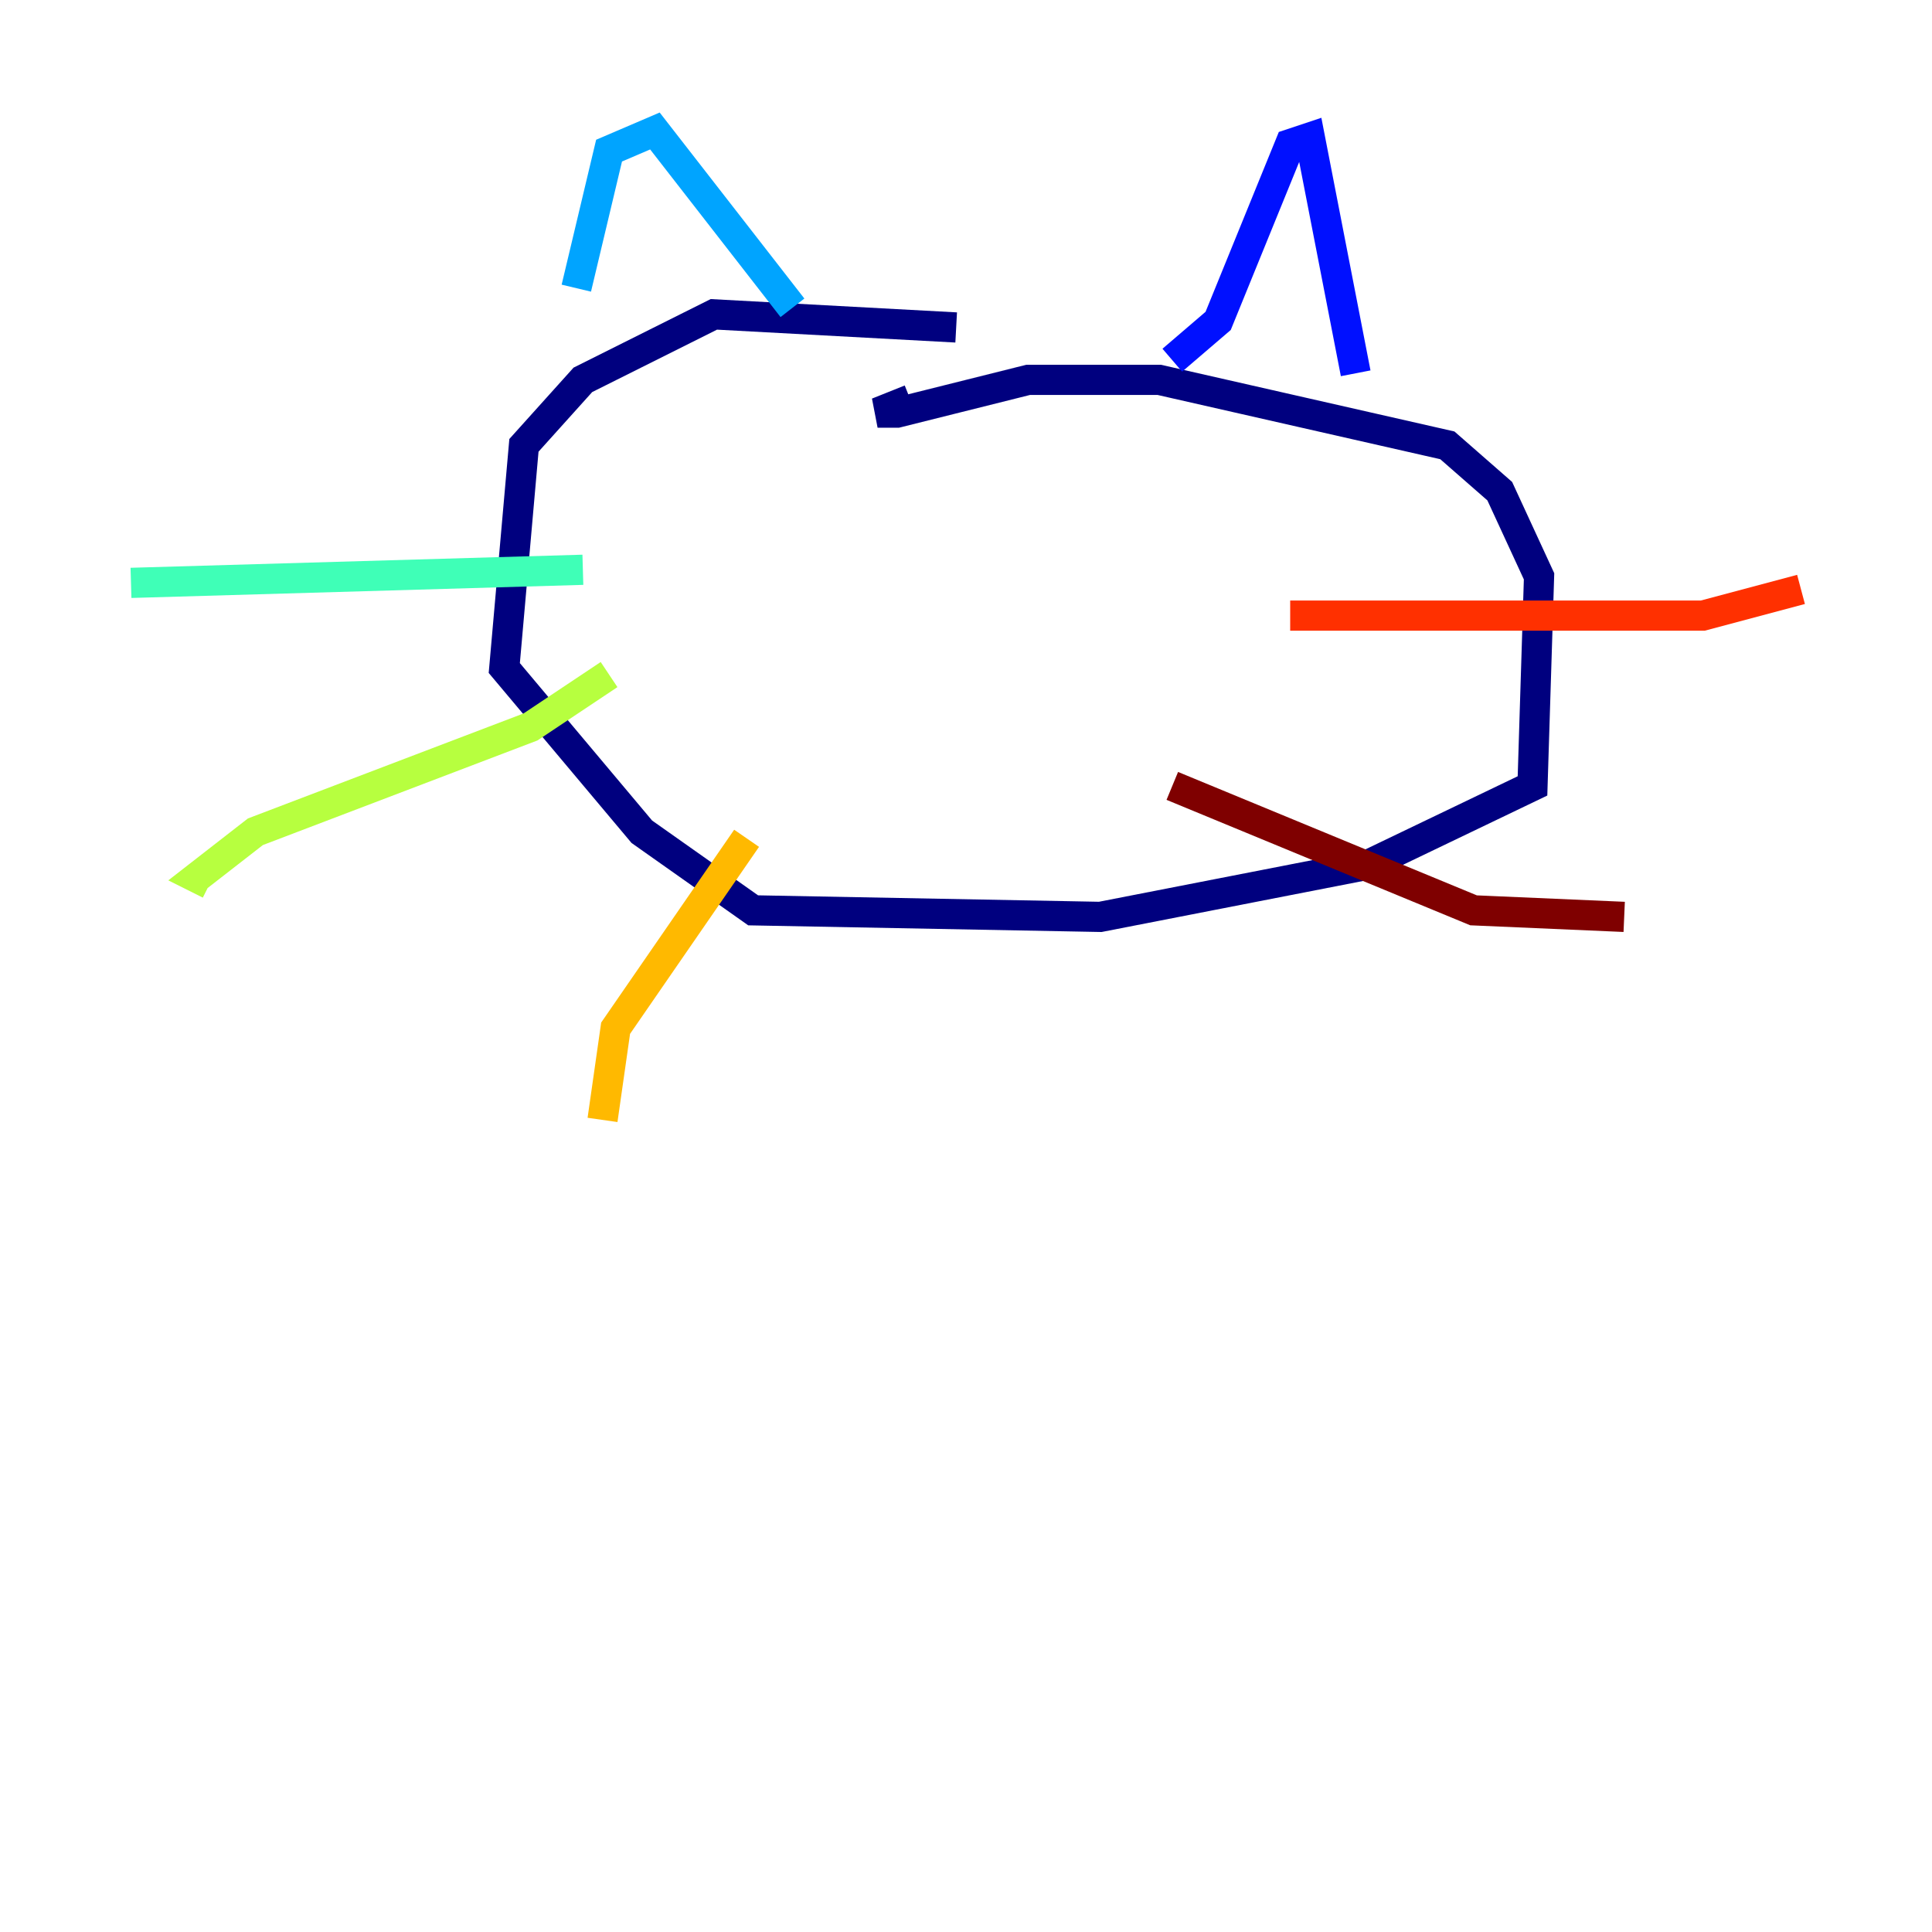 <?xml version="1.0" encoding="utf-8" ?>
<svg baseProfile="tiny" height="128" version="1.2" viewBox="0,0,128,128" width="128" xmlns="http://www.w3.org/2000/svg" xmlns:ev="http://www.w3.org/2001/xml-events" xmlns:xlink="http://www.w3.org/1999/xlink"><defs /><polyline fill="none" points="63.349,21.695 47.295,20.827 38.617,25.166 34.712,29.505 33.41,44.258 42.522,55.105 49.898,60.312 72.895,60.746 90.685,57.275 101.532,52.068 101.966,38.183 99.363,32.542 95.891,29.505 76.8,25.166 68.122,25.166 59.444,27.336 58.142,27.336 60.312,26.468" stroke="#00007f" stroke-width="2" /><polyline fill="none" points="77.668,23.864 80.705,21.261 85.478,9.546 86.78,9.112 89.817,24.732" stroke="#0010ff" stroke-width="2" /><polyline fill="none" points="52.502,20.393 43.39,8.678 40.352,9.98 38.183,19.091" stroke="#00a4ff" stroke-width="2" /><polyline fill="none" points="38.617,37.749 8.678,38.617" stroke="#3fffb7" stroke-width="2" /><polyline fill="none" points="40.352,44.691 35.146,48.163 16.922,55.105 13.017,58.142 13.885,58.576" stroke="#b7ff3f" stroke-width="2" /><polyline fill="none" points="49.464,55.539 40.786,68.122 39.919,74.197" stroke="#ffb900" stroke-width="2" /><polyline fill="none" points="85.478,40.786 112.814,40.786 119.322,39.051" stroke="#ff3000" stroke-width="2" /><polyline fill="none" points="77.668,52.068 97.627,60.312 107.607,60.746" stroke="#7f0000" stroke-width="2" /></svg>